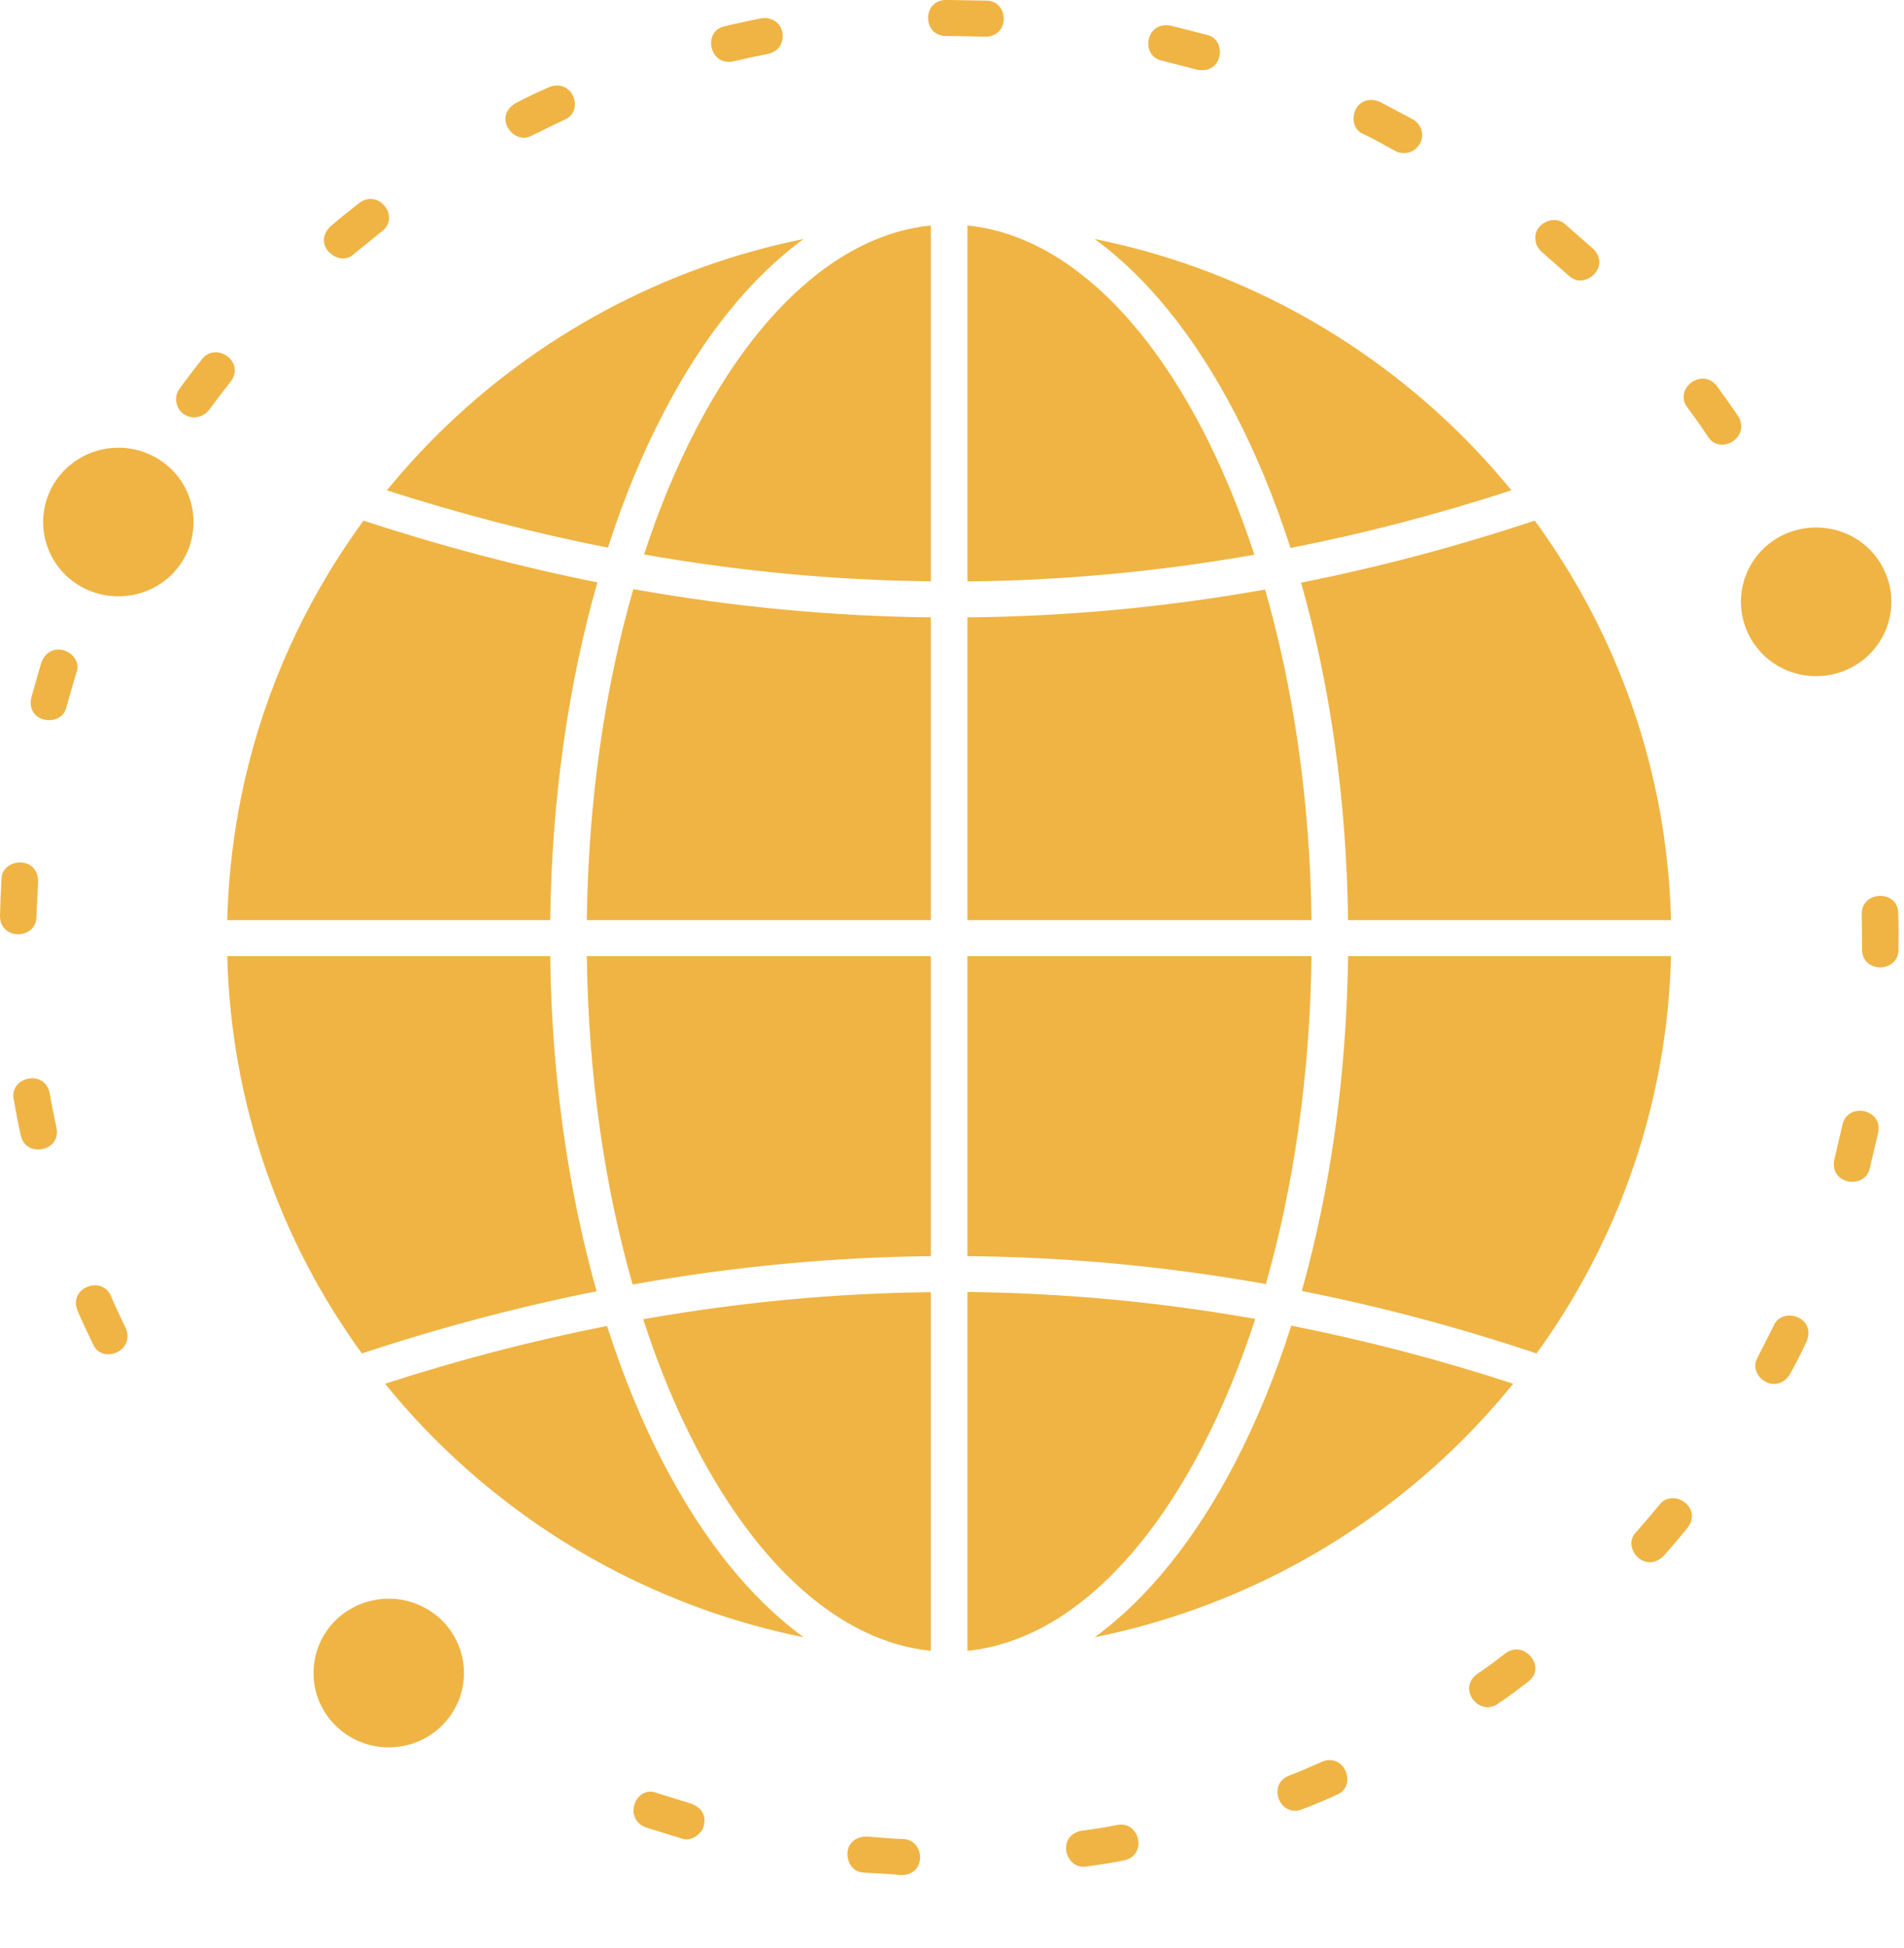 <svg width="44" height="45" viewBox="0 0 44 45" fill="none" xmlns="http://www.w3.org/2000/svg">
<path fill-rule="evenodd" clip-rule="evenodd" d="M14.049 12.652C14.413 11.518 14.846 10.469 15.338 9.532C16.238 7.796 17.338 6.418 18.573 5.521C15.314 6.18 12.399 7.779 10.133 10.017C9.714 10.431 9.315 10.87 8.941 11.328C10.642 11.875 12.347 12.316 14.049 12.652ZM12.715 21.257C12.749 18.435 13.141 15.783 13.805 13.454C12.004 13.094 10.202 12.618 8.401 12.028C6.493 14.632 5.338 17.814 5.252 21.257H12.715ZM13.787 29.831C13.134 27.515 12.749 24.884 12.715 22.089H5.252C5.338 25.509 6.476 28.67 8.363 31.268C10.171 30.67 11.979 30.191 13.787 29.831ZM18.573 37.825C17.338 36.928 16.239 35.55 15.338 33.815C14.839 32.86 14.399 31.791 14.028 30.633C12.32 30.969 10.608 31.414 8.9 31.967C9.284 32.446 9.697 32.898 10.133 33.329C12.399 35.567 15.314 37.166 18.573 37.825ZM29.84 30.626C29.473 31.787 29.029 32.857 28.531 33.815C27.627 35.55 26.527 36.928 25.296 37.825C28.555 37.166 31.47 35.567 33.735 33.329C34.171 32.898 34.584 32.443 34.969 31.967C33.261 31.41 31.549 30.962 29.84 30.626ZM31.153 22.089C31.119 24.881 30.734 27.512 30.084 29.825C31.892 30.181 33.701 30.663 35.509 31.268C37.392 28.67 38.53 25.509 38.616 22.089H31.153ZM30.067 13.46C30.727 15.79 31.119 18.439 31.153 21.257H38.616C38.53 17.814 37.375 14.635 35.467 12.027C33.67 12.625 31.868 13.104 30.067 13.46ZM25.296 5.521C26.527 6.418 27.627 7.797 28.53 9.532C29.022 10.472 29.455 11.522 29.823 12.659C31.525 12.326 33.226 11.882 34.928 11.328C34.553 10.87 34.154 10.431 33.735 10.017C31.469 7.779 28.555 6.18 25.296 5.521ZM43.198 12.686C42.886 12.377 42.449 12.187 41.968 12.187C41.49 12.187 41.053 12.377 40.74 12.686C40.565 12.86 40.424 13.073 40.338 13.311L40.335 13.321L40.331 13.332L40.328 13.335L40.325 13.345L40.321 13.352L40.318 13.362L40.314 13.372L40.311 13.383V13.393H40.308V13.403L40.304 13.413L40.301 13.424L40.297 13.434L40.294 13.444L40.29 13.454V13.464L40.287 13.475L40.284 13.485L40.28 13.495V13.505L40.277 13.515L40.273 13.526V13.536L40.27 13.546L40.266 13.556V13.567L40.263 13.577L40.26 13.587V13.597V13.601L40.256 13.608V13.618V13.621L40.253 13.628V13.638V13.642L40.249 13.648V13.659V13.662L40.246 13.672V13.686V13.692L40.243 13.706V13.713V13.726L40.239 13.733V13.743L40.236 13.771V13.774V13.794V13.798C40.232 13.832 40.232 13.869 40.232 13.903C40.232 14.378 40.428 14.806 40.741 15.119C41.054 15.428 41.49 15.621 41.968 15.621C42.449 15.621 42.886 15.428 43.199 15.119C43.512 14.806 43.708 14.378 43.708 13.903C43.707 13.427 43.511 12.999 43.198 12.686ZM3.967 10.846C3.65 10.537 3.217 10.343 2.736 10.343C2.255 10.343 1.822 10.537 1.506 10.846C1.193 11.155 0.997 11.586 0.997 12.062C0.997 12.534 1.193 12.965 1.506 13.277C1.822 13.586 2.255 13.776 2.736 13.776C3.217 13.776 3.651 13.586 3.967 13.277L3.991 13.254L4.025 13.213L4.08 13.148L4.087 13.142L4.09 13.138L4.094 13.135L4.101 13.125L4.104 13.121L4.108 13.118L4.114 13.107L4.118 13.104L4.121 13.101L4.125 13.094L4.128 13.091L4.132 13.084L4.139 13.074H4.142L4.146 13.067L4.153 13.057L4.159 13.05L4.163 13.04H4.166L4.17 13.033L4.176 13.023L4.183 13.012L4.187 13.006H4.19L4.194 12.995L4.201 12.989L4.207 12.979L4.211 12.968L4.218 12.961L4.221 12.951L4.228 12.941L4.232 12.934H4.235L4.239 12.924L4.245 12.917V12.914L4.249 12.904L4.259 12.887L4.266 12.88V12.877L4.269 12.866L4.276 12.856L4.28 12.849L4.283 12.843L4.287 12.839L4.29 12.829L4.293 12.826L4.297 12.819L4.3 12.812L4.304 12.806V12.802L4.311 12.792V12.789L4.314 12.782L4.318 12.771L4.321 12.768V12.765L4.328 12.755V12.748L4.331 12.744L4.335 12.734L4.338 12.731V12.724L4.345 12.717V12.711L4.348 12.707L4.352 12.697V12.69L4.355 12.687L4.359 12.677L4.362 12.673V12.67L4.369 12.649L4.372 12.639L4.376 12.633C4.438 12.453 4.472 12.262 4.472 12.062C4.472 11.586 4.28 11.155 3.967 10.846ZM10.213 37.434C9.921 37.149 9.522 36.962 9.082 36.935H9.072H8.924H8.917H8.893L8.807 36.942L8.793 36.945L8.8 36.942L8.783 36.945L8.697 36.956L8.68 36.959H8.686L8.676 36.962L8.563 36.986L8.528 36.993L8.508 36.999L8.487 37.006H8.477L8.449 37.017H8.446L8.426 37.023L8.422 37.027L8.405 37.03L8.398 37.033L8.384 37.037L8.377 37.04C8.14 37.129 7.927 37.264 7.755 37.434C7.439 37.746 7.246 38.174 7.246 38.65C7.246 39.125 7.439 39.556 7.755 39.865C8.068 40.175 8.505 40.368 8.982 40.368C9.463 40.368 9.9 40.175 10.213 39.865C10.526 39.556 10.722 39.125 10.722 38.65C10.722 38.174 10.525 37.747 10.213 37.434ZM29.253 29.665C29.895 27.41 30.274 24.833 30.308 22.089H22.357V29.02C24.657 29.04 26.953 29.254 29.253 29.665ZM22.357 38.137C24.451 37.927 26.358 36.171 27.781 33.434C28.245 32.541 28.658 31.546 29.008 30.47C26.788 30.076 24.571 29.872 22.357 29.848V38.137ZM14.864 30.477C15.211 31.553 15.623 32.545 16.087 33.434C17.51 36.171 19.418 37.927 21.511 38.137V29.852C19.298 29.875 17.081 30.086 14.864 30.477ZM13.561 22.089C13.595 24.836 13.973 27.417 14.62 29.675C16.916 29.264 19.212 29.044 21.512 29.02V22.089H13.561ZM14.636 13.61C13.98 15.882 13.595 18.483 13.561 21.257H21.512V14.262C19.219 14.238 16.926 14.018 14.636 13.61ZM21.512 5.209C19.418 5.419 17.51 7.175 16.087 9.912C15.63 10.785 15.228 11.756 14.884 12.809C17.094 13.199 19.301 13.406 21.512 13.43L21.512 5.209ZM22.357 14.262V21.257H30.308C30.274 18.486 29.889 15.889 29.235 13.62C26.943 14.028 24.65 14.242 22.357 14.262ZM27.658 1.609C28.283 1.732 28.355 0.9 27.888 0.805C27.609 0.737 27.334 0.659 27.053 0.594C26.468 0.479 26.348 1.304 26.857 1.402L27.658 1.609ZM32.236 3.484C32.374 3.565 32.57 3.549 32.687 3.46C32.944 3.27 32.917 2.913 32.649 2.757L31.889 2.353C31.284 2.115 31.078 2.927 31.508 3.097C31.752 3.209 31.999 3.355 32.236 3.484ZM36.248 6.364C36.612 6.724 37.241 6.167 36.818 5.749L36.175 5.185C35.942 4.954 35.481 5.144 35.481 5.481C35.481 5.64 35.522 5.715 35.629 5.82L36.248 6.364ZM39.468 10.085C39.744 10.533 40.465 10.106 40.17 9.62C40.012 9.382 39.843 9.151 39.678 8.921C39.335 8.472 38.668 8.985 38.994 9.413C39.159 9.634 39.317 9.858 39.468 10.085ZM43.03 21.933C43.03 22.49 43.872 22.48 43.872 21.94C43.875 21.665 43.879 21.366 43.865 21.091C43.865 20.558 43.023 20.568 43.023 21.111C43.03 21.383 43.03 21.658 43.03 21.933ZM42.39 26.789C42.27 27.376 43.109 27.482 43.209 26.989L43.404 26.161C43.514 25.614 42.686 25.458 42.576 25.991L42.39 26.789ZM40.617 31.36C40.376 31.76 40.995 32.246 41.338 31.787C41.486 31.546 41.627 31.244 41.751 30.986C41.981 30.415 41.17 30.178 40.988 30.629L40.617 31.36ZM37.809 35.397C37.468 35.733 38.001 36.385 38.448 35.944C38.637 35.73 38.822 35.512 39.001 35.292C39.358 34.826 38.657 34.358 38.344 34.769C38.169 34.983 37.99 35.19 37.809 35.397ZM34.13 38.677C33.666 39.024 34.196 39.672 34.622 39.356C34.852 39.204 35.093 39.02 35.316 38.85C35.753 38.524 35.23 37.873 34.797 38.192C34.584 38.355 34.354 38.528 34.13 38.677ZM29.782 41.024C29.28 41.221 29.572 42.005 30.095 41.798C30.349 41.706 30.641 41.577 30.889 41.465C31.37 41.275 31.088 40.487 30.555 40.698C30.304 40.806 30.036 40.932 29.782 41.024ZM24.993 42.294C24.395 42.413 24.626 43.217 25.117 43.119C25.396 43.081 25.695 43.037 25.97 42.98C26.523 42.871 26.348 42.056 25.812 42.161C25.55 42.219 25.258 42.26 24.993 42.294ZM20.037 42.429C19.39 42.429 19.497 43.261 19.965 43.261C20.239 43.282 20.563 43.288 20.824 43.319C21.433 43.319 21.37 42.487 20.865 42.487C20.587 42.474 20.315 42.453 20.037 42.429ZM15.187 41.424C14.688 41.227 14.392 42.008 14.918 42.215L15.74 42.47C15.943 42.552 16.146 42.409 16.235 42.263C16.349 41.981 16.239 41.774 15.981 41.672L15.187 41.424ZM2.564 29.943C2.368 29.458 1.575 29.74 1.791 30.276C1.901 30.538 2.025 30.796 2.148 31.05C2.341 31.522 3.128 31.23 2.908 30.687C2.791 30.442 2.671 30.195 2.564 29.943ZM1.148 25.254C1.035 24.69 0.213 24.881 0.316 25.396C0.365 25.675 0.419 25.957 0.481 26.232C0.585 26.752 1.416 26.612 1.306 26.055C1.248 25.79 1.193 25.519 1.148 25.254ZM0.88 20.364C0.88 19.746 0.034 19.828 0.034 20.31C0.017 20.595 0.007 20.873 0 21.159C0 21.736 0.842 21.705 0.842 21.179L0.88 20.364ZM1.763 15.549C1.946 15.104 1.193 14.72 0.959 15.298C0.873 15.573 0.804 15.848 0.722 16.119C0.598 16.72 1.44 16.809 1.537 16.33C1.609 16.069 1.684 15.807 1.763 15.549ZM5.331 8.815C5.679 8.36 4.988 7.878 4.665 8.302C4.489 8.527 4.314 8.751 4.149 8.982C3.991 9.185 4.08 9.511 4.314 9.603C4.499 9.695 4.72 9.617 4.833 9.467C4.995 9.247 5.163 9.029 5.331 8.815ZM8.824 5.345C9.257 5.025 8.762 4.35 8.302 4.689C8.078 4.866 7.848 5.046 7.634 5.233C7.191 5.674 7.848 6.201 8.188 5.861L8.824 5.345ZM13.042 2.767C13.516 2.581 13.244 1.793 12.688 2.014C12.437 2.126 12.151 2.255 11.911 2.387C11.378 2.703 11.88 3.379 12.299 3.127L13.042 2.767ZM17.754 1.243C18.201 1.154 18.198 0.513 17.754 0.424C17.717 0.411 17.624 0.418 17.582 0.424C17.304 0.482 17.022 0.54 16.744 0.608C16.235 0.71 16.386 1.531 16.943 1.419C17.211 1.355 17.483 1.297 17.754 1.243ZM21.934 0H21.862C21.309 0 21.309 0.832 21.862 0.832C22.164 0.832 22.464 0.839 22.762 0.849C23.357 0.849 23.313 0.014 22.794 0.014L21.934 0ZM27.781 9.912C26.358 7.175 24.451 5.419 22.357 5.209V13.433C24.567 13.41 26.774 13.206 28.988 12.815C28.641 11.763 28.238 10.788 27.781 9.912Z" fill="#EFB443"/>
</svg>
